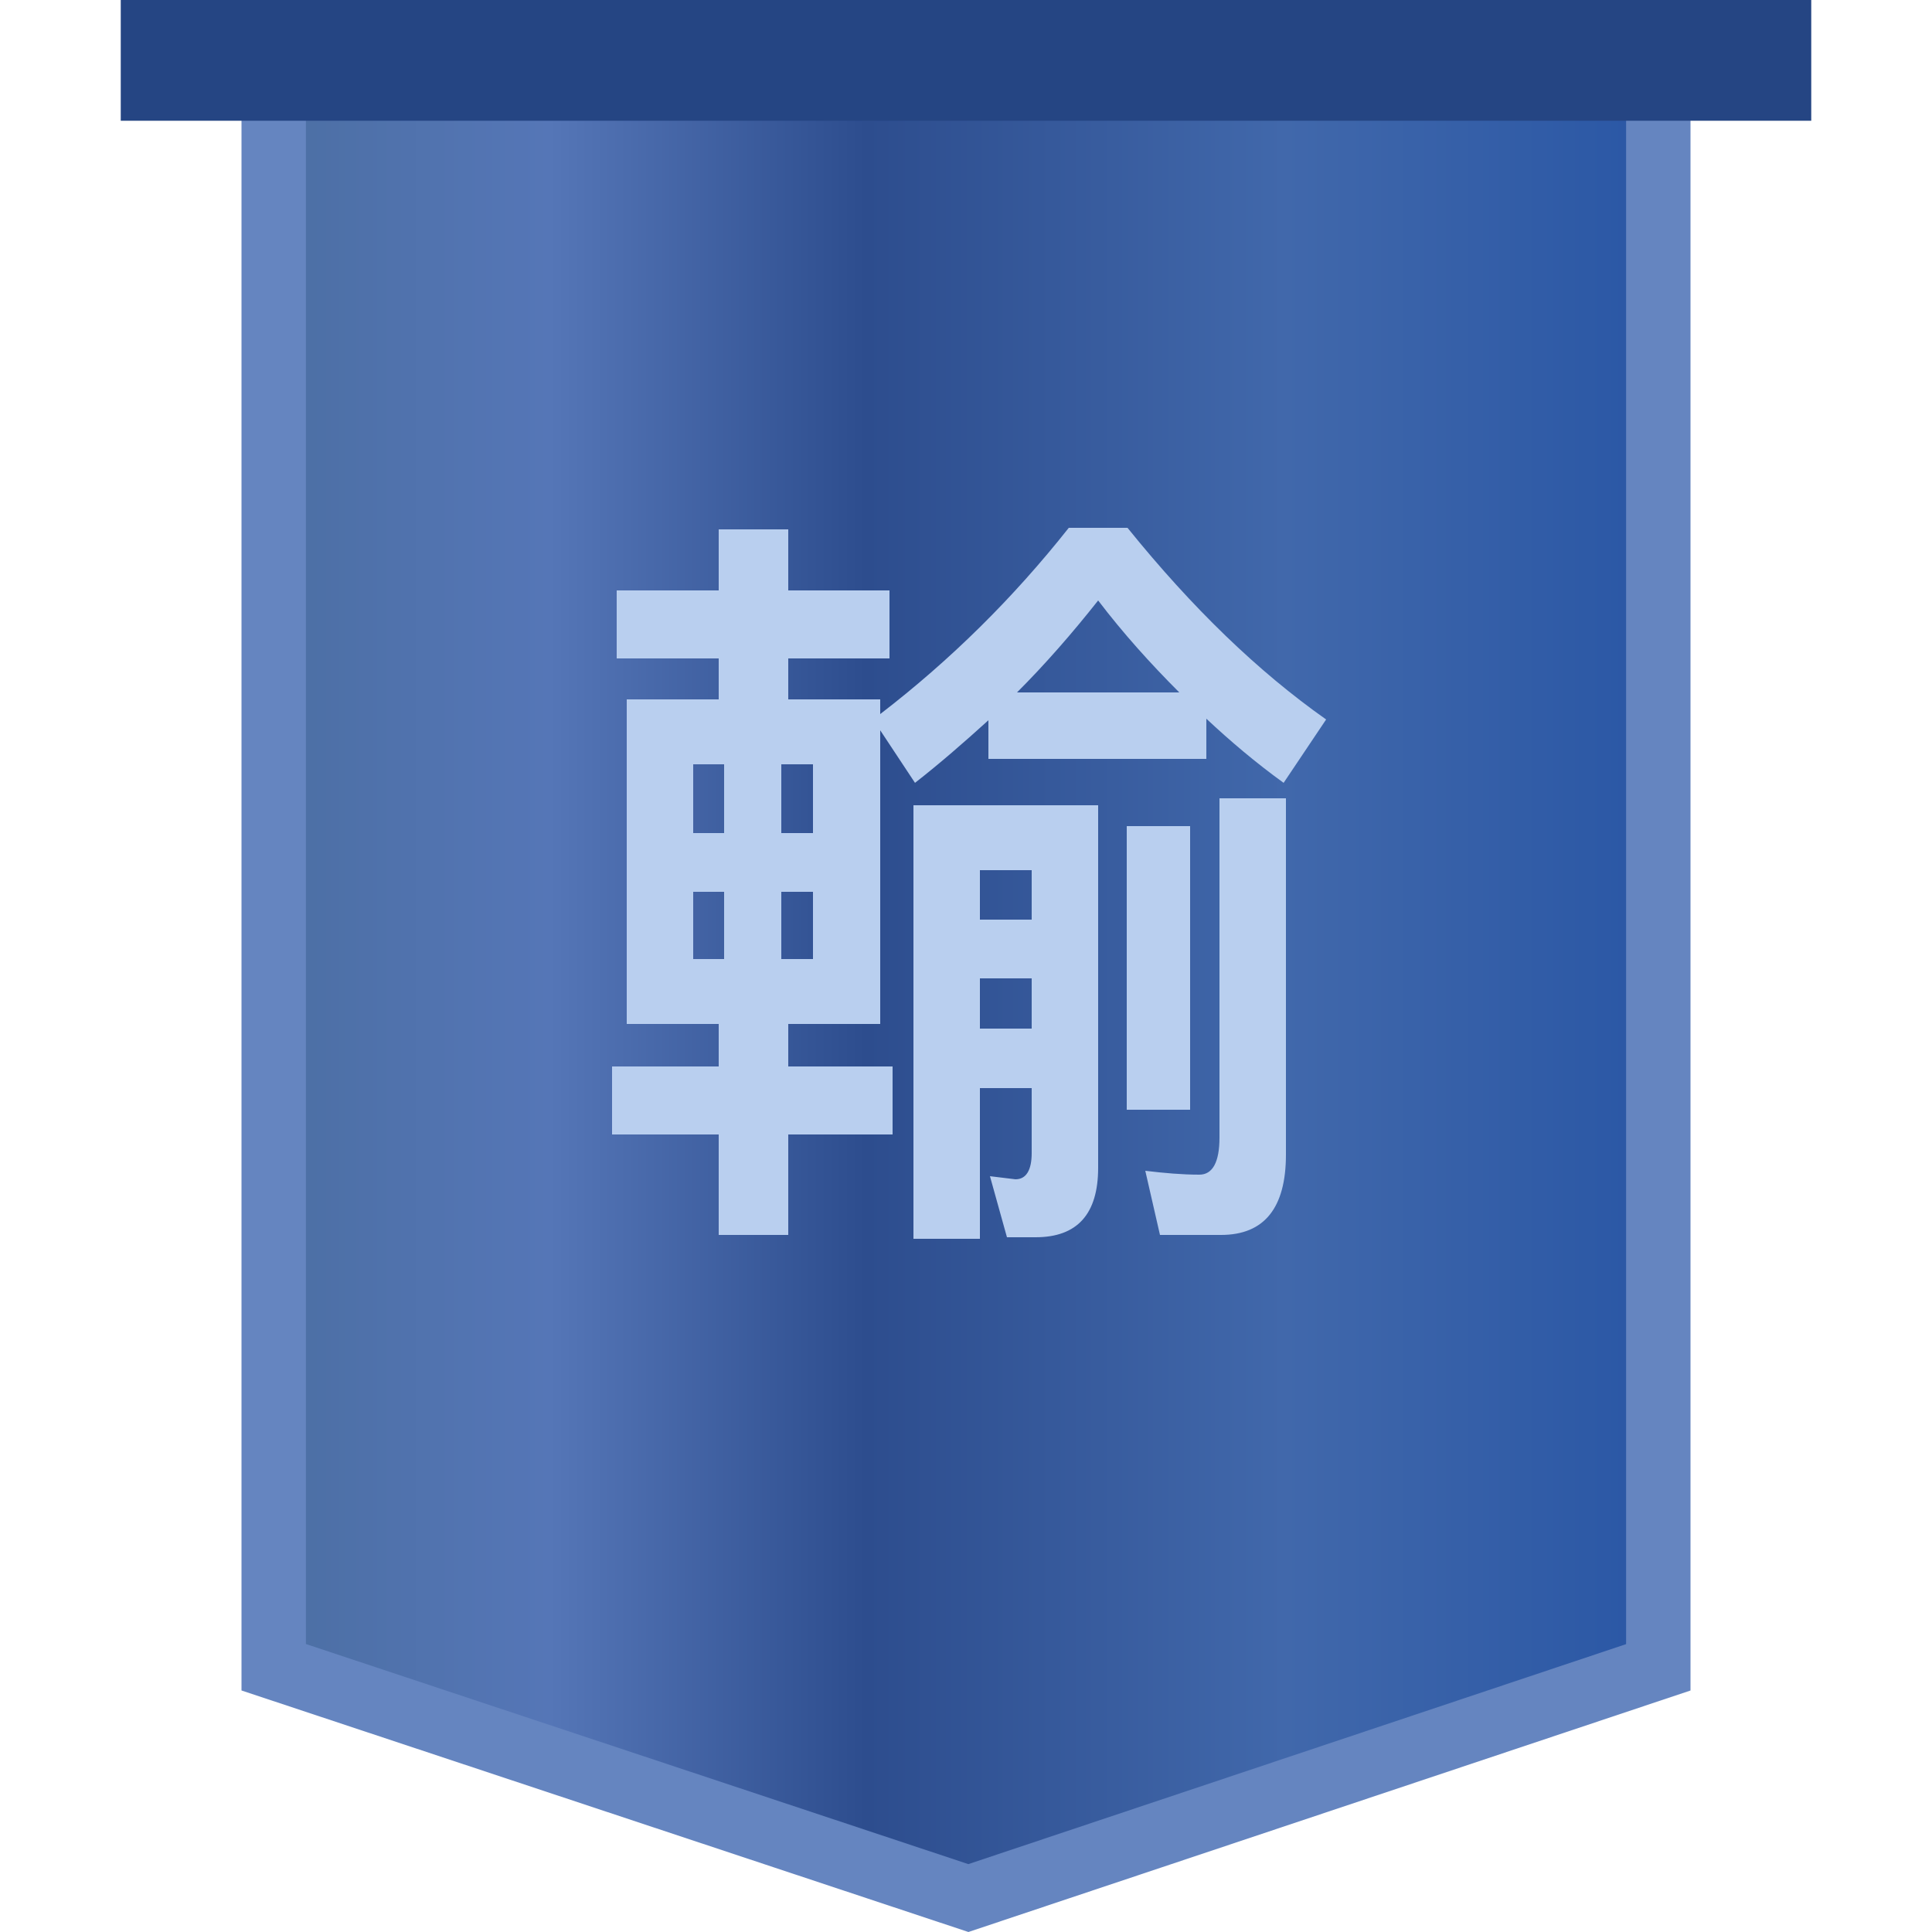 <?xml version="1.0" encoding="UTF-8"?>
<svg width="30px" height="30px" viewBox="0 0 30 30" version="1.1" xmlns="http://www.w3.org/2000/svg" xmlns:xlink="http://www.w3.org/1999/xlink">
    <title>icon_early_result_lose</title>
    <defs>
        <linearGradient x1="100%" y1="50%" x2="0%" y2="50%" id="linearGradient-1">
            <stop stop-color="#2A57A5" offset="0%"></stop>
            <stop stop-color="#4168AB" offset="26.742%"></stop>
            <stop stop-color="#2D4D8E" offset="57.269%"></stop>
            <stop stop-color="#5576B7" offset="80.442%"></stop>
            <stop stop-color="#4C6FA4" offset="100%"></stop>
        </linearGradient>
    </defs>
    <g id="icon_early_result_lose" stroke="none" stroke-width="1" fill="none" fill-rule="evenodd">
        <g id="编组">
            <rect id="矩形" fill="#D8D8D8" opacity="0" x="0" y="0" width="30" height="30"></rect>
            <path d="M25.75,0.5 L25.75,25.89 L15.037,29.473 L4.25,25.889 L4.25,0.5 L25.75,0.5 Z" id="矩形" stroke="#6585C0" fill="url(#linearGradient-1)"></path>
            <rect id="矩形" fill="#254583" x="1.875" y="0" width="26.25" height="1.875"></rect>
        </g>
        <path d="M12.24,19.176 L12.24,17.616 L13.86,17.616 L13.86,16.56 L12.24,16.56 L12.24,15.9 L13.668,15.9 L13.668,11.34 L14.208,12.156 C14.592,11.856 14.964,11.532 15.348,11.184 L15.348,11.784 L18.732,11.784 L18.732,11.16 C19.104,11.508 19.5,11.844 19.932,12.156 L20.592,11.172 C19.536,10.428 18.516,9.444 17.508,8.196 L16.596,8.196 C15.732,9.288 14.76,10.248 13.668,11.088 L13.668,10.86 L12.24,10.86 L12.24,10.224 L13.812,10.224 L13.812,9.168 L12.24,9.168 L12.24,8.22 L11.16,8.22 L11.16,9.168 L9.576,9.168 L9.576,10.224 L11.16,10.224 L11.16,10.86 L9.732,10.86 L9.732,15.9 L11.16,15.9 L11.16,16.56 L9.504,16.56 L9.504,17.616 L11.16,17.616 L11.16,19.176 L12.24,19.176 Z M18.312,10.752 L15.792,10.752 C16.224,10.32 16.644,9.84 17.052,9.324 C17.436,9.828 17.856,10.296 18.312,10.752 Z M11.244,12.936 L10.764,12.936 L10.764,11.868 L11.244,11.868 L11.244,12.936 Z M12.624,12.936 L12.132,12.936 L12.132,11.868 L12.624,11.868 L12.624,12.936 Z M18.96,19.176 C19.632,19.176 19.968,18.756 19.968,17.928 L19.968,12.396 L18.936,12.396 L18.936,17.664 C18.936,18.048 18.828,18.24 18.624,18.24 C18.36,18.24 18.084,18.216 17.784,18.18 L18.012,19.176 L18.96,19.176 Z M15.216,19.236 L15.216,16.896 L16.02,16.896 L16.02,17.904 C16.02,18.168 15.936,18.312 15.768,18.312 L15.372,18.264 L15.636,19.212 L16.08,19.212 C16.728,19.212 17.052,18.852 17.052,18.132 L17.052,12.504 L14.184,12.504 L14.184,19.236 L15.216,19.236 Z M18.48,17.232 L18.48,12.828 L17.496,12.828 L17.496,17.232 L18.48,17.232 Z M16.02,14.28 L15.216,14.28 L15.216,13.512 L16.02,13.512 L16.02,14.28 Z M12.624,14.892 L12.132,14.892 L12.132,13.848 L12.624,13.848 L12.624,14.892 Z M11.244,14.892 L10.764,14.892 L10.764,13.848 L11.244,13.848 L11.244,14.892 Z M16.02,15.972 L15.216,15.972 L15.216,15.192 L16.02,15.192 L16.02,15.972 Z" id="輸" fill="#B9CFEF" fill-rule="nonzero"></path>
    </g>
</svg>